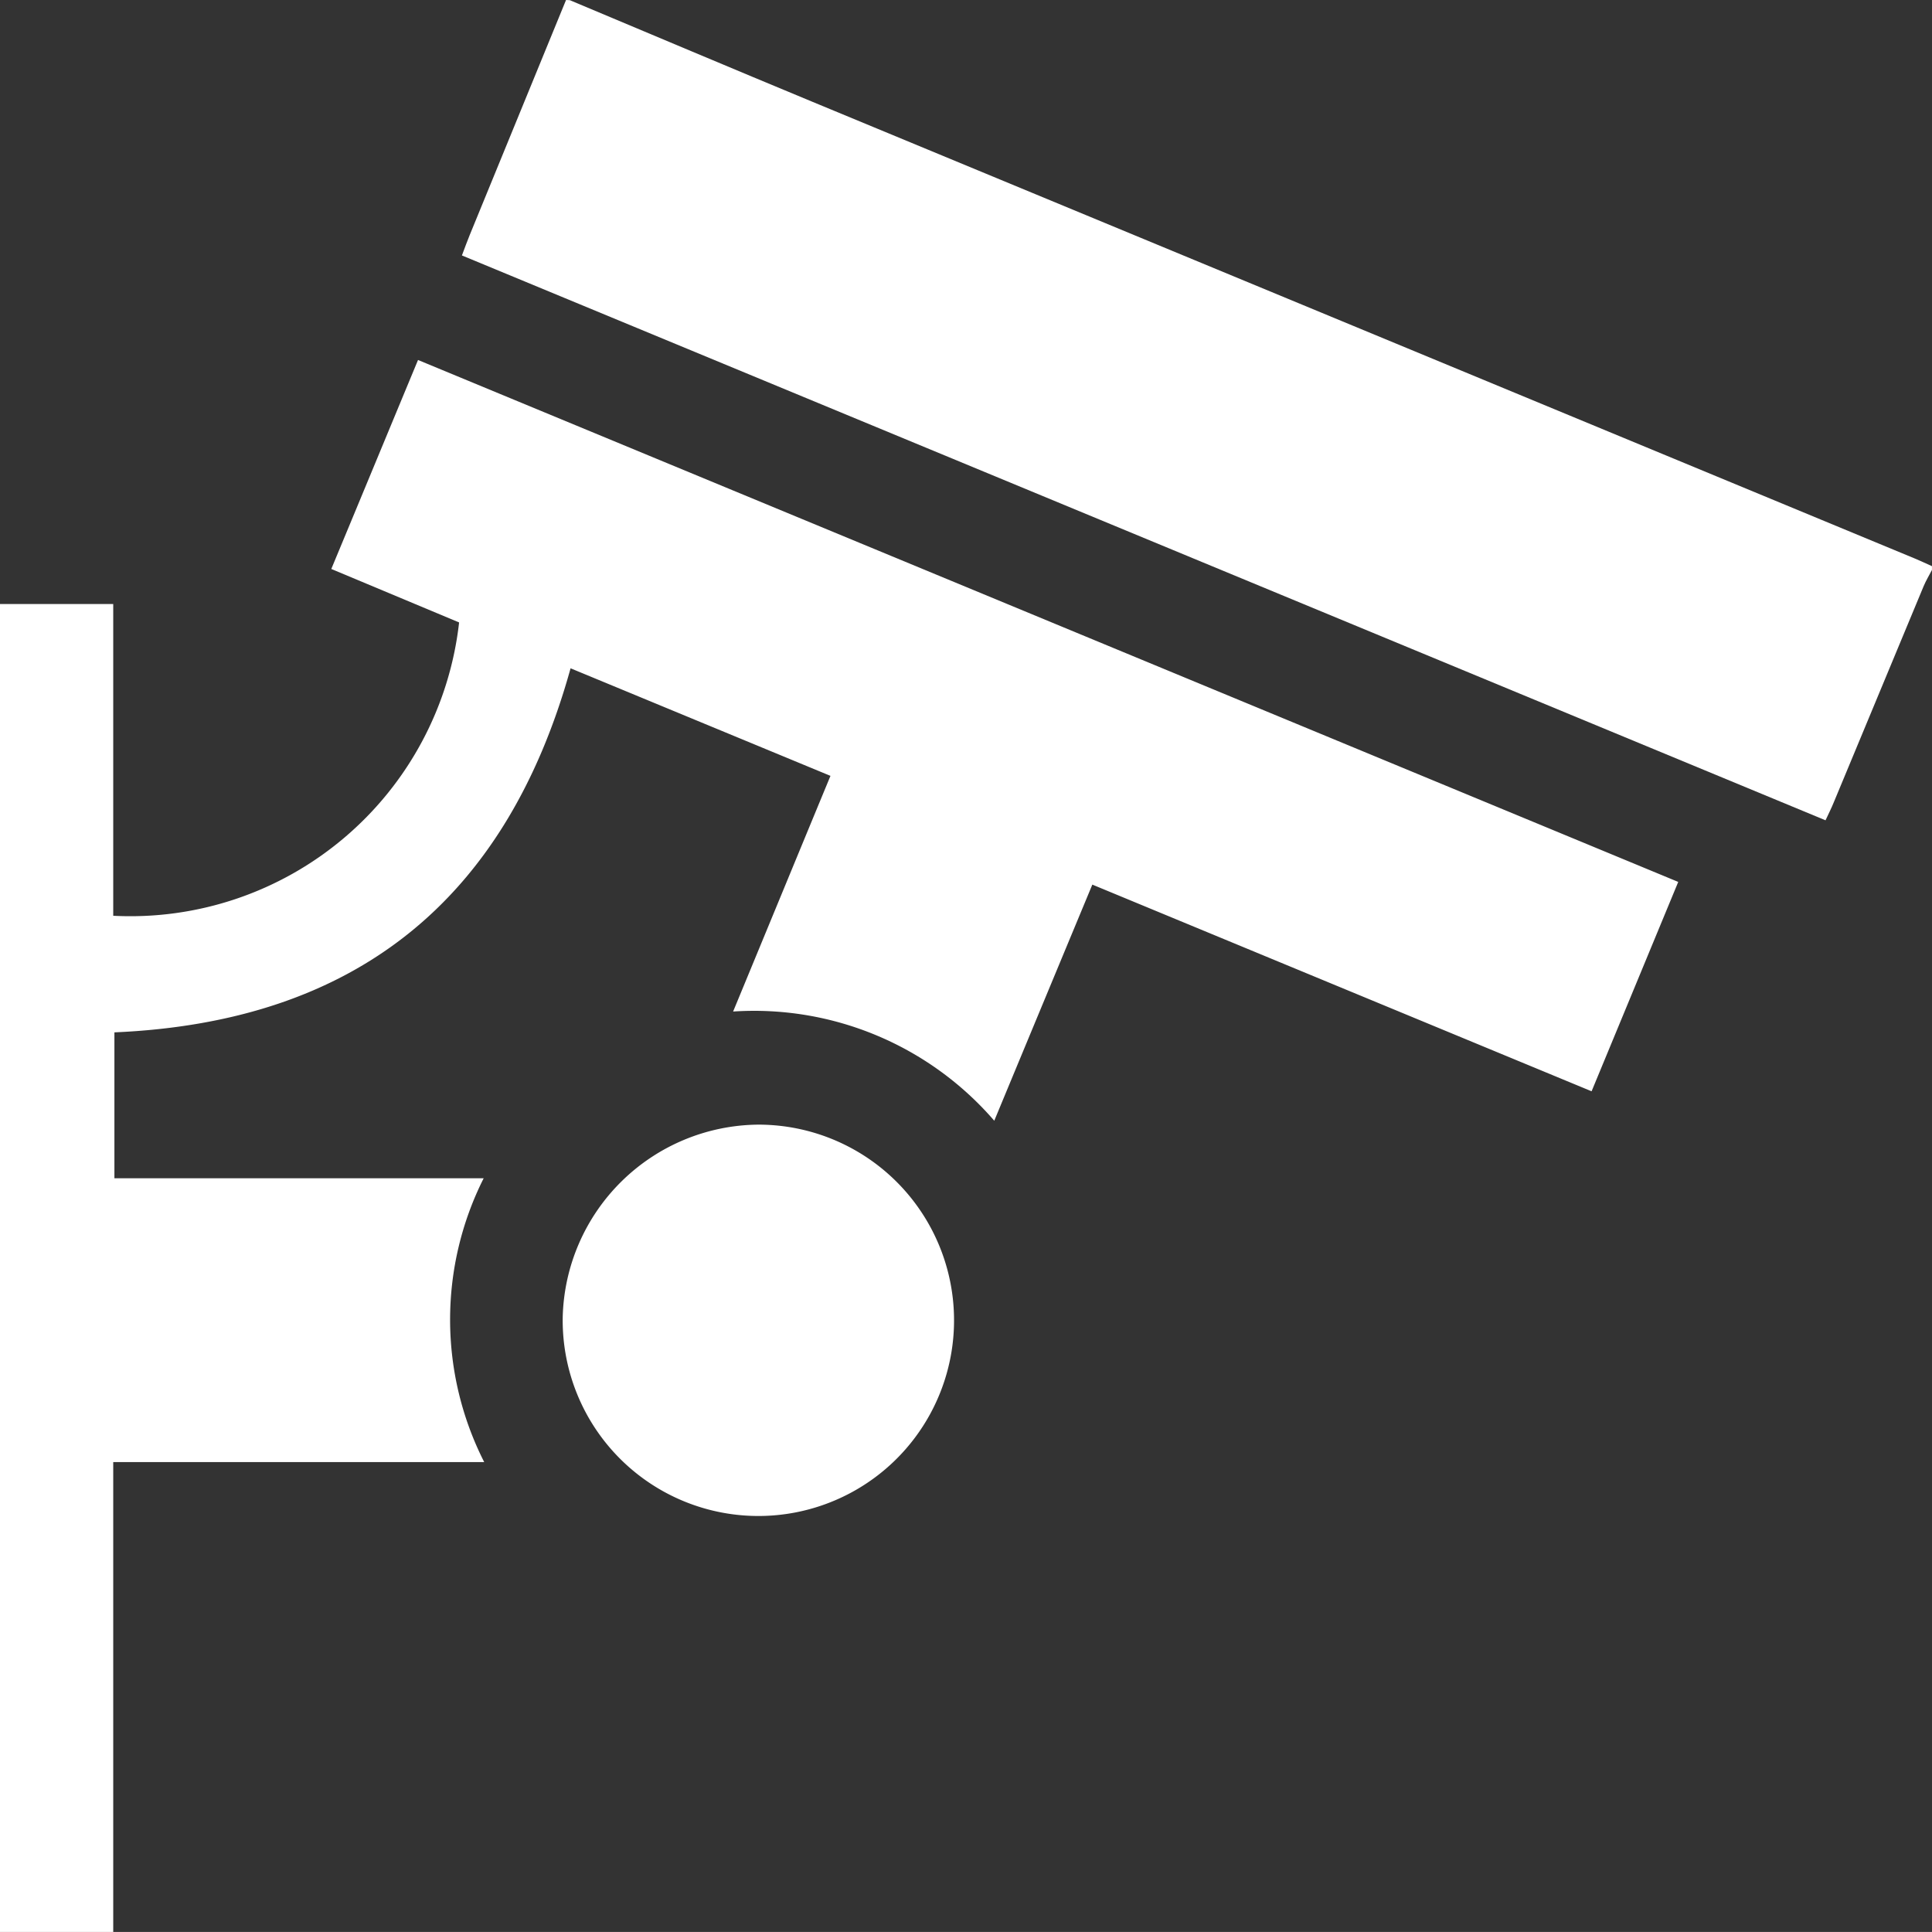 <svg xmlns="http://www.w3.org/2000/svg" width="46" height="45.999" viewBox="0 0 46 45.999"><rect x="0" y="0" width="46" height="45.999" fill="#333333" stroke="none"/><defs><style>.a{fill:#fff;}</style></defs><path class="a" d="M4100.932,569.764V558.576h8.833a7.487,7.487,0,0,1-.013-6.758h-8.792v-3.474c5.707-.246,9.319-3.118,10.861-8.668l6.188,2.561c-.769,1.859-1.528,3.7-2.318,5.611a7.554,7.554,0,0,1,6.218,2.6c.788-1.9,1.553-3.74,2.335-5.622l11.887,4.921,2.063-4.985-30.005-12.427c-.69,1.662-1.368,3.3-2.065,4.976l3.043,1.273a7.877,7.877,0,0,1-8.235,6.984v-7.422h-2.7v31.624Z" transform="translate(-4098.236 -523.764)"/><path class="a" d="M4033.479,437q-1.147,2.8-2.295,5.6c-.061.148-.115.3-.184.482l32.467,13.449c.071-.153.142-.293.2-.437q1.068-2.566,2.134-5.133c.056-.135.133-.261.2-.391v-.09c-.136-.061-.271-.125-.408-.182q-13.121-5.436-26.242-10.872c-1.93-.8-3.855-1.614-5.782-2.422Z" transform="translate(-4020.002 -437)"/><path class="a" d="M4290.155,739.63a4.659,4.659,0,1,0,4.651-4.582A4.7,4.7,0,0,0,4290.155,739.63Z" transform="translate(-4276.757 -708.271)"/></svg>